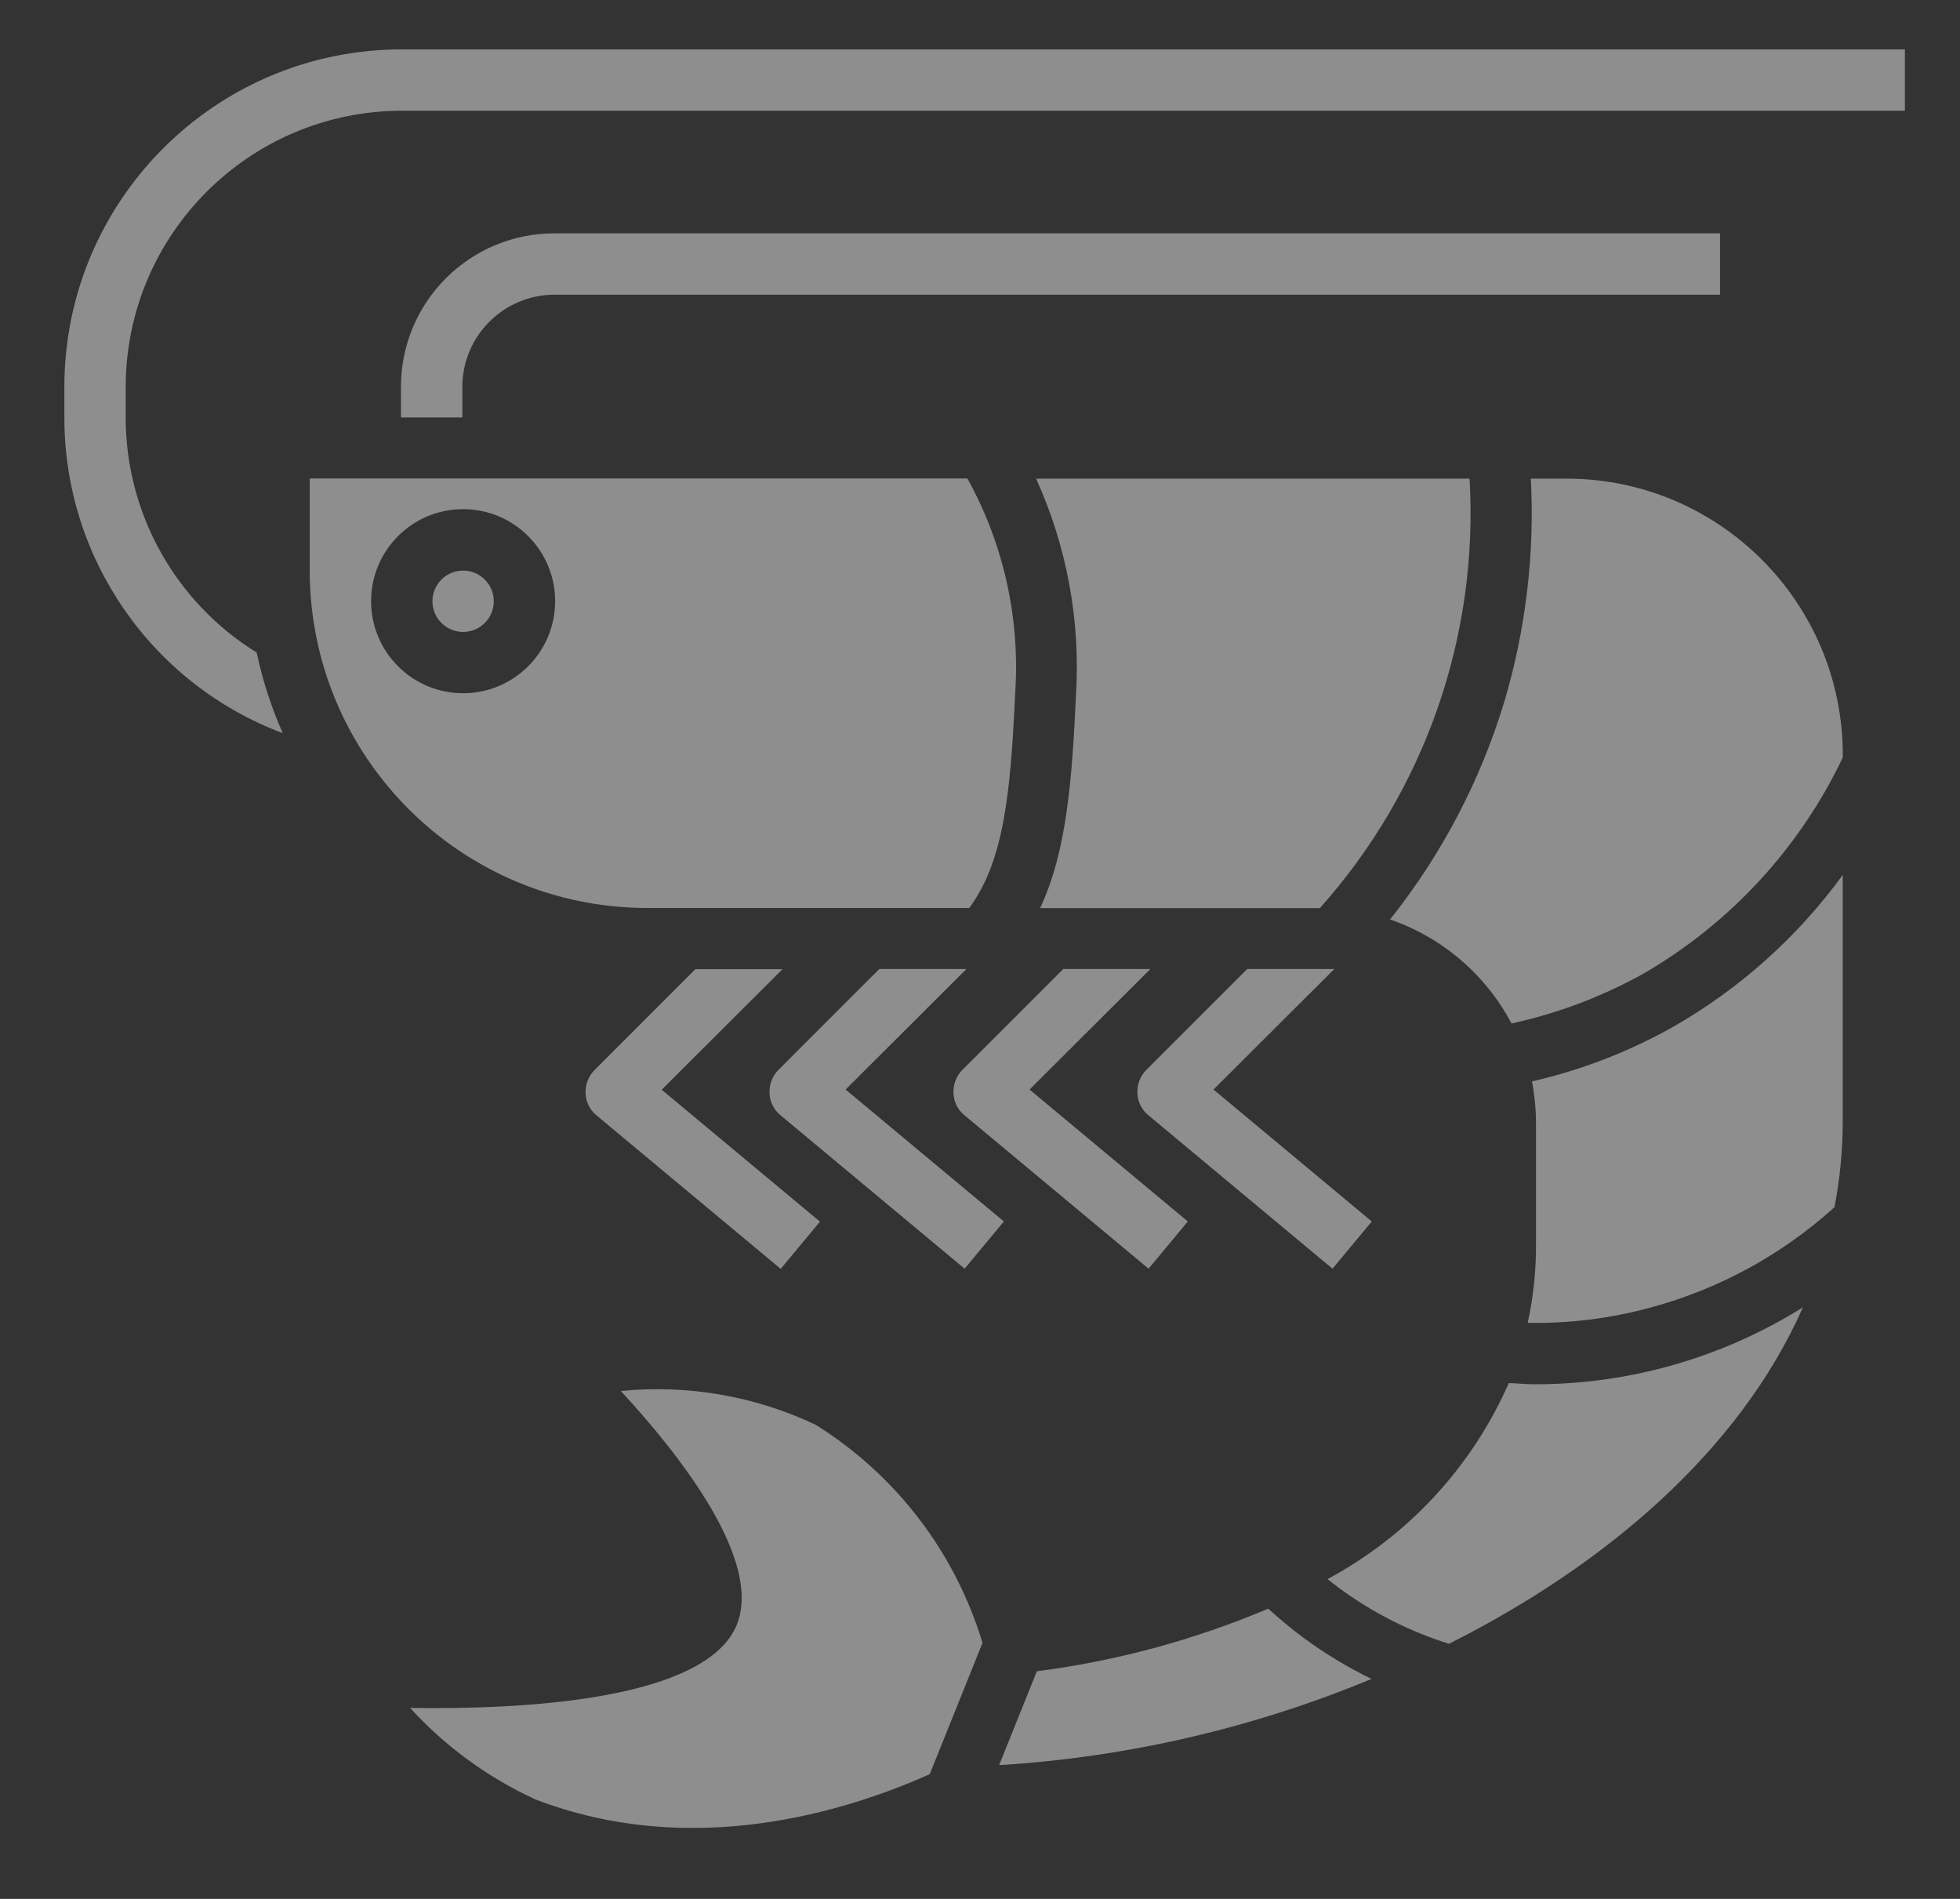 <?xml version="1.0" encoding="UTF-8" standalone="no"?>
<svg
   xmlns:dc="http://purl.org/dc/elements/1.1/"
   xmlns:cc="http://creativecommons.org/ns#"
   xmlns:rdf="http://www.w3.org/1999/02/22-rdf-syntax-ns#"
   xmlns:svg="http://www.w3.org/2000/svg"
   xmlns="http://www.w3.org/2000/svg"
   xmlns:sodipodi="http://sodipodi.sourceforge.net/DTD/sodipodi-0.dtd"
   xmlns:inkscape="http://www.inkscape.org/namespaces/inkscape"
   width="48.748mm"
   height="47.225mm"
   viewBox="0 0 48.748 47.225"
   version="1.1"
   id="svg1622"
   sodipodi:docname="05.svg"
   inkscape:version="1.0.1 (3bc2e813f5, 2020-09-07)">
  <rect x="0" y="0" width="48.748" height="47.225" fill="#333333" stroke="none"/>
  <defs
     id="defs1616" />
  <sodipodi:namedview
     id="base"
     pagecolor="#ffffff"
     bordercolor="#666666"
     borderopacity="1.0"
     inkscape:pageopacity="0.0"
     inkscape:pageshadow="2"
     inkscape:zoom="2.8"
     inkscape:cx="71.824957"
     inkscape:cy="145.30372"
     inkscape:document-units="mm"
     inkscape:current-layer="layer1"
     inkscape:document-rotation="0"
     showgrid="false"
     inkscape:window-width="1500"
     inkscape:window-height="1040"
     inkscape:window-x="78"
     inkscape:window-y="0"
     inkscape:window-maximized="0"
     scale-x="1" />
  <g
     inkscape:label="Слой 1"
     inkscape:groupmode="layer"
     id="layer1"
     transform="translate(-8.664,-9.96)">
    <g
       id="g94"
       transform="matrix(0.353,0,0,-0.353,111.545,157.529)">
      <path
         d="m 0,0 h -83.809 c -10.614,0.366 -19.002,9.286 -18.73,19.896 -0.272,10.611 8.116,19.528 18.73,19.895 h 0.051 c 2.146,0.034 4.251,-0.356 6.248,-1.14 0.717,-0.288 1.516,-0.173 2.107,0.294 0.595,0.473 0.898,1.235 0.786,1.989 l -0.02,0.173 c -0.022,0.28 -0.024,0.563 -0.008,0.846 -0.207,8.934 3.056,17.431 9.195,23.934 6.161,6.529 14.496,10.281 23.469,10.567 l 0.076,0.003 0.075,-0.003 c 8.978,-0.28 17.319,-4.033 23.486,-10.567 6.139,-6.506 9.402,-15.009 9.195,-23.948 0.013,-0.283 0.01,-0.566 -0.009,-0.843 l -0.023,-0.188 c -0.084,-0.554 0.054,-1.106 0.384,-1.559 0.334,-0.452 0.821,-0.748 1.375,-0.832 0.373,-0.059 0.754,-0.015 1.104,0.126 2.01,0.798 4.114,1.19 6.265,1.162 H 0.003 C 10.626,39.435 19.011,30.51 18.73,19.896 19.002,9.284 10.614,0.366 0,0 M 22.932,19.94 C 23.178,32.901 12.844,43.684 -0.112,43.995 -0.913,43.992 -1.723,43.95 -2.518,43.863 l -2.428,-0.26 -0.199,2.433 c -0.764,9.321 -4.937,17.98 -11.749,24.388 -6.799,6.394 -15.68,10.029 -25.008,10.234 -9.329,-0.211 -18.207,-3.846 -25.002,-10.24 -6.808,-6.407 -10.978,-15.064 -11.742,-24.382 l -0.2,-2.433 -2.427,0.26 c -0.796,0.087 -1.606,0.129 -2.41,0.132 C -96.644,43.692 -106.986,32.91 -106.74,19.94 l 0.003,-0.044 -0.003,-0.045 c -0.246,-12.959 10.088,-23.744 23.044,-24.052 h 12.804 v -6.862 c 0,-1.159 0.944,-2.1 2.101,-2.1 1.159,0 2.1,0.941 2.1,2.1 v 6.862 h 49.571 v -6.862 c 0,-1.159 0.944,-2.1 2.1,-2.1 1.16,0 2.101,0.941 2.101,2.1 v 6.862 h 12.807 c 12.956,0.308 23.29,11.093 23.044,24.052 l -0.003,0.045 z"
         style="fill:#ffffff;fill-opacity:1;fill-rule:nonzero;stroke:none"
         id="path96" />
    </g>
    <g
       id="g98"
       transform="matrix(0.353,0,0,-0.353,97.502,164.593)">
      <path
         d="m 0,0 v -4.481 c 0,-1.16 -0.941,-2.101 -2.101,-2.101 -1.157,0 -2.1,0.941 -2.1,2.101 V 0 c 0,1.156 0.943,2.101 2.1,2.101 C -0.941,2.101 0,1.156 0,0"
         style="fill:#ffffff;fill-opacity:1;fill-rule:nonzero;stroke:none"
         id="path100" />
    </g>
    <g
       id="g102"
       transform="matrix(0.353,0,0,-0.353,97.502,172.497)">
      <path
         d="m 0,0 v -4.48 c 0,-1.161 -0.941,-2.101 -2.101,-2.101 -1.157,0 -2.1,0.94 -2.1,2.101 V 0 c 0,1.157 0.943,2.101 2.1,2.101 C -0.941,2.101 0,1.157 0,0"
         style="fill:#ffffff;fill-opacity:1;fill-rule:nonzero;stroke:none"
         id="path104" />
    </g>
    <g
       id="g106"
       transform="matrix(0.353,0,0,-0.353,106.987,167.754)">
      <path
         d="m 0,0 v -4.481 c 0,-1.16 -0.941,-2.101 -2.101,-2.101 -1.156,0 -2.1,0.941 -2.1,2.101 V 0 c 0,1.156 0.944,2.101 2.1,2.101 C -0.941,2.101 0,1.156 0,0"
         style="fill:#ffffff;fill-opacity:1;fill-rule:nonzero;stroke:none"
         id="path108" />
    </g>
    <g
       id="g110"
       transform="matrix(0.353,0,0,-0.353,88.017,167.754)">
      <path
         d="m 0,0 v -4.481 c 0,-1.16 -0.94,-2.101 -2.1,-2.101 -1.157,0 -2.1,0.941 -2.1,2.101 V 0 c 0,1.156 0.943,2.101 2.1,2.101 C -0.94,2.101 0,1.156 0,0"
         style="fill:#ffffff;fill-opacity:1;fill-rule:nonzero;stroke:none"
         id="path112" />
    </g>
    <g
       id="g114"
       transform="matrix(0.353,0,0,-0.353,47.631,21.863)"
       style="fill:#8e8e8e;fill-opacity:1">
      <path
         d="m 0,0 h -2.529 c 0.277,-5.321 -0.359,-10.65 -1.88,-15.756 -1.691,-5.563 -4.418,-10.755 -8.04,-15.303 3.679,-1.266 6.74,-3.885 8.558,-7.327 3.262,0.709 6.401,1.897 9.316,3.524 6.102,3.541 10.992,8.845 14.026,15.216 v 0.194 C 19.435,-8.716 10.735,-0.017 0,0"
         style="fill:#8e8e8e;fill-opacity:1;fill-rule:nonzero;stroke:none"
         id="path116" />
    </g>
    <g
       id="g118"
       transform="matrix(0.353,0,0,-0.353,50.292,35.488)"
       style="fill:#8e8e8e;fill-opacity:1">
      <path
         d="m 0,0 c -3.125,-1.764 -6.488,-3.066 -9.985,-3.869 0.18,-0.955 0.275,-1.924 0.28,-2.896 v -8.645 c 0.007,-1.839 -0.189,-3.673 -0.583,-5.469 2.926,-0.055 5.844,0.309 8.667,1.081 4.814,1.298 9.251,3.72 12.946,7.068 0.381,1.965 0.576,3.962 0.583,5.965 V 10.677 C 8.736,6.318 4.678,2.68 0,0"
         style="fill:#8e8e8e;fill-opacity:1;fill-rule:nonzero;stroke:none"
         id="path120" />
    </g>
    <g
       id="g122"
       transform="matrix(0.353,0,0,-0.353,46.815,44.386)"
       style="fill:#8e8e8e;fill-opacity:1">
      <path
         d="m 0,0 c -0.583,0 -1.167,0.064 -1.771,0.086 -2.592,-5.903 -7.09,-10.767 -12.774,-13.811 0.28,-0.215 0.54,-0.432 0.843,-0.648 2.338,-1.722 4.945,-3.044 7.716,-3.912 C 5.058,-12.73 14.481,-4.69 18.955,5.425 13.275,1.865 6.704,-0.016 0,0"
         style="fill:#8e8e8e;fill-opacity:1;fill-rule:nonzero;stroke:none"
         id="path124" />
    </g>
    <g
       id="g126"
       transform="matrix(0.353,0,0,-0.353,28.95,45.393)"
       style="fill:#8e8e8e;fill-opacity:1">
      <path
         d="m 0,0 c -4.274,2.024 -9.019,2.846 -13.725,2.378 4.237,-4.582 9.986,-11.952 8.17,-16.47 -2.161,-5.295 -14.934,-5.986 -23.017,-5.856 2.477,-2.716 5.476,-4.906 8.817,-6.442 11.002,-4.236 21.852,-0.885 27.795,1.773 l 3.718,9.251 C 9.831,-8.988 5.652,-3.527 0,0"
         style="fill:#8e8e8e;fill-opacity:1;fill-rule:nonzero;stroke:none"
         id="path128" />
    </g>
    <g
       id="g130"
       transform="matrix(0.353,0,0,-0.353,40.205,49.967)"
       style="fill:#8e8e8e;fill-opacity:1">
      <path
         d="m 0,0 c -5.206,-2.203 -10.689,-3.687 -16.297,-4.409 l -2.658,-6.613 c 9.022,0.555 17.89,2.608 26.239,6.073 -1.693,0.821 -3.307,1.798 -4.82,2.918 C 1.6,-1.404 0.778,-0.691 0,0"
         style="fill:#8e8e8e;fill-opacity:1;fill-rule:nonzero;stroke:none"
         id="path132" />
    </g>
    <g
       id="g134"
       transform="matrix(0.353,0,0,-0.353,20.182,24.15)"
       style="fill:#8e8e8e;fill-opacity:1">
      <path
         d="m 0,0 c 1.194,0 2.161,-0.968 2.161,-2.162 0,-1.193 -0.967,-2.161 -2.161,-2.161 -1.193,0 -2.161,0.968 -2.161,2.161 C -2.161,-0.968 -1.193,0 0,0"
         style="fill:#8e8e8e;fill-opacity:1;fill-rule:nonzero;stroke:none"
         id="path136" />
    </g>
    <g
       id="g138"
       transform="matrix(0.353,0,0,-0.353,45.214,21.863)"
       style="fill:#8e8e8e;fill-opacity:1">
      <path
         d="m 0,0 h -30.54 c 2.166,-4.774 3.131,-10.005 2.81,-15.237 -0.281,-6.096 -0.67,-11.067 -2.529,-15.022 h 19.711 C -3.145,-21.978 0.651,-11.088 0,0"
         style="fill:#8e8e8e;fill-opacity:1;fill-rule:nonzero;stroke:none"
         id="path140" />
    </g>
    <g
       id="g142"
       transform="matrix(0.353,0,0,-0.353,20.182,27.2)"
       style="fill:#8e8e8e;fill-opacity:1">
      <path
         d="m 0,0 c -3.581,0 -6.483,2.903 -6.483,6.484 0,3.581 2.902,6.484 6.483,6.484 3.581,0 6.484,-2.903 6.484,-6.484 C 6.484,2.903 3.581,0 0,0 m 35.662,-15.129 c 2.485,3.35 2.918,8.277 3.242,15.237 0.334,5.226 -0.836,10.439 -3.372,15.021 H -10.807 V 8.646 c 0.009,-13.127 10.649,-23.767 23.775,-23.775 z"
         style="fill:#8e8e8e;fill-opacity:1;fill-rule:nonzero;stroke:none"
         id="path144" />
    </g>
    <g
       id="g146"
       transform="matrix(0.353,0,0,-0.353,28.127,34.062)"
       style="fill:#8e8e8e;fill-opacity:1">
      <path
         d="m 0,0 h -6.139 l -7.11,-7.111 c -0.431,-0.436 -0.657,-1.032 -0.627,-1.643 0.022,-0.606 0.306,-1.174 0.778,-1.556 l 12.968,-10.806 2.767,3.328 -11.153,9.294 z"
         style="fill:#8e8e8e;fill-opacity:1;fill-rule:nonzero;stroke:none"
         id="path148" />
    </g>
    <g
       id="g150"
       transform="matrix(0.353,0,0,-0.353,33.632,40.337)"
       style="fill:#8e8e8e;fill-opacity:1">
      <path
         d="m 0,0 -11.152,9.294 8.515,8.494 h -6.137 l -7.112,-7.111 c -0.429,-0.436 -0.657,-1.031 -0.627,-1.643 0.023,-0.606 0.307,-1.174 0.779,-1.555 L -2.767,-3.328 Z"
         style="fill:#8e8e8e;fill-opacity:1;fill-rule:nonzero;stroke:none"
         id="path152" />
    </g>
    <g
       id="g154"
       transform="matrix(0.353,0,0,-0.353,38.207,40.337)"
       style="fill:#8e8e8e;fill-opacity:1">
      <path
         d="m 0,0 -11.152,9.294 8.515,8.494 h -6.137 l -7.112,-7.111 c -0.429,-0.436 -0.657,-1.031 -0.626,-1.643 0.022,-0.606 0.306,-1.174 0.778,-1.555 L -2.766,-3.328 Z"
         style="fill:#8e8e8e;fill-opacity:1;fill-rule:nonzero;stroke:none"
         id="path156" />
    </g>
    <g
       id="g158"
       transform="matrix(0.353,0,0,-0.353,42.782,40.337)"
       style="fill:#8e8e8e;fill-opacity:1">
      <path
         d="m 0,0 -11.152,9.294 8.515,8.494 h -6.138 l -7.111,-7.111 c -0.43,-0.436 -0.658,-1.031 -0.627,-1.643 0.023,-0.606 0.306,-1.174 0.779,-1.555 L -2.767,-3.328 Z"
         style="fill:#8e8e8e;fill-opacity:1;fill-rule:nonzero;stroke:none"
         id="path160" />
    </g>
    <g
       id="g162"
       transform="matrix(0.353,0,0,-0.353,18.657,11.188)"
       style="fill:#8e8e8e;fill-opacity:1">
      <path
         d="m 0,0 c -13.127,-0.008 -23.767,-10.647 -23.774,-23.774 v -2.162 c -0.007,-9.896 6.126,-18.757 15.388,-22.24 -0.809,1.825 -1.425,3.731 -1.838,5.684 -5.738,3.546 -9.23,9.811 -9.228,16.556 v 2.162 C -19.436,-13.038 -10.736,-4.339 0,-4.322 H 105.905 V 0 Z"
         style="fill:#8e8e8e;fill-opacity:1;fill-rule:nonzero;stroke:none"
         id="path164" />
    </g>
    <g
       id="g166"
       transform="matrix(0.353,0,0,-0.353,51.444,15.763)"
       style="fill:#8e8e8e;fill-opacity:1">
      <path
         d="M 0,0 H -82.131 C -88.1,0 -92.938,-4.838 -92.938,-10.807 v -2.161 h 4.323 v 2.161 c 0.011,3.577 2.907,6.474 6.484,6.484 H 0 Z"
         style="fill:#8e8e8e;fill-opacity:1;fill-rule:nonzero;stroke:none"
         id="path168" />
    </g>
  </g>
</svg>
